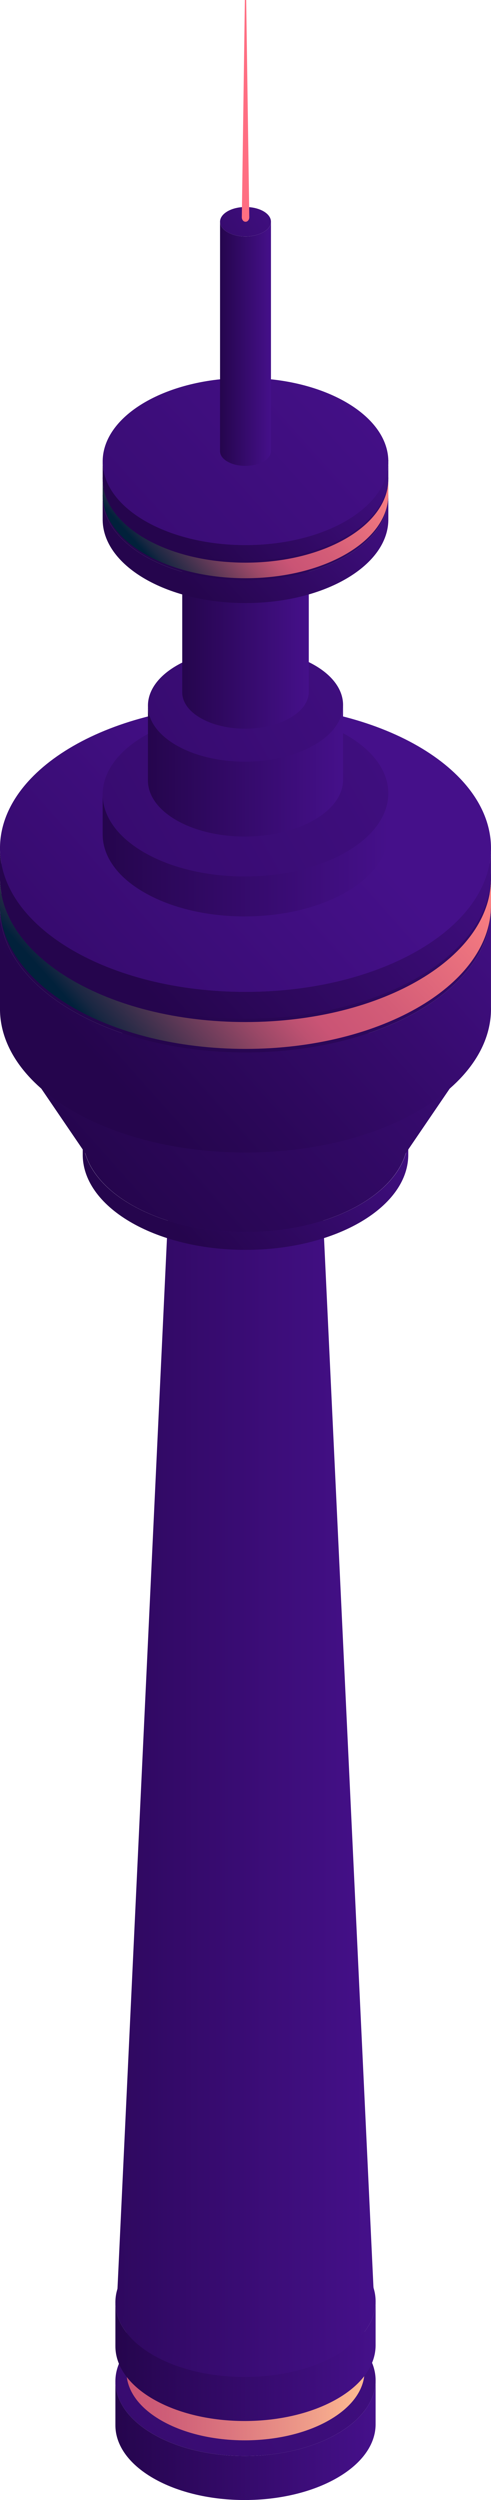 <svg xmlns="http://www.w3.org/2000/svg" xmlns:xlink="http://www.w3.org/1999/xlink" viewBox="0 0 254.66 1295.02"><defs><style>.cls-1{fill:url(#New_Gradient_Swatch_copy_25);}.cls-2{fill:url(#New_Gradient_Swatch_copy_25-2);}.cls-3{fill:url(#New_Gradient_Swatch_copy_25-3);}.cls-4{fill:url(#Gradiente_sem_nome_59);}.cls-5{fill:url(#New_Gradient_Swatch_copy_25-4);}.cls-6{fill:url(#New_Gradient_Swatch_copy_25-5);}.cls-7{fill:url(#New_Gradient_Swatch_copy_25-6);}.cls-8{fill:url(#New_Gradient_Swatch_copy_25-7);}.cls-9{fill:url(#New_Gradient_Swatch_copy_25-8);}.cls-10{fill:url(#New_Gradient_Swatch_copy_25-9);}.cls-11{fill:url(#New_Gradient_Swatch_copy_25-10);}.cls-12{fill:url(#New_Gradient_Swatch_copy_25-11);}.cls-13{fill:url(#New_Gradient_Swatch_copy_25-12);}.cls-14{fill:url(#Gradiente_sem_nome_10);}.cls-15{fill:url(#New_Gradient_Swatch_copy_25-13);}.cls-16{fill:url(#New_Gradient_Swatch_copy_25-14);}.cls-17{fill:url(#New_Gradient_Swatch_copy_25-15);}.cls-18{fill:url(#New_Gradient_Swatch_copy_25-16);}.cls-19{fill:url(#New_Gradient_Swatch_copy_25-17);}.cls-20{fill:url(#New_Gradient_Swatch_copy_25-18);}.cls-21{fill:url(#New_Gradient_Swatch_copy_25-19);}.cls-22{fill:url(#New_Gradient_Swatch_copy_25-20);}.cls-23{fill:url(#New_Gradient_Swatch_copy_25-21);}.cls-24{fill:url(#New_Gradient_Swatch_copy_25-22);}.cls-25{fill:url(#New_Gradient_Swatch_copy_25-23);}.cls-26{fill:url(#Gradiente_sem_nome_10-2);}.cls-27{fill:url(#New_Gradient_Swatch_copy_25-24);}.cls-28{fill:url(#New_Gradient_Swatch_copy_25-25);}.cls-29{fill:url(#New_Gradient_Swatch_copy_25-26);}.cls-30{fill:url(#New_Gradient_Swatch_copy_25-27);}.cls-31{fill:#ff6e82;}</style><linearGradient id="New_Gradient_Swatch_copy_25" x1="-195.7" y1="1417.51" x2="273.06" y2="1150.11" gradientUnits="userSpaceOnUse"><stop offset="0" stop-color="#25054d"/><stop offset="1" stop-color="#45108a"/></linearGradient><linearGradient id="New_Gradient_Swatch_copy_25-2" x1="59.84" y1="1264.13" x2="194.82" y2="1264.13" xlink:href="#New_Gradient_Swatch_copy_25"/><linearGradient id="New_Gradient_Swatch_copy_25-3" x1="-168.2" y1="1376.17" x2="260.65" y2="1131.53" xlink:href="#New_Gradient_Swatch_copy_25"/><linearGradient id="Gradiente_sem_nome_59" x1="65.59" y1="1235.84" x2="189.07" y2="1235.84" gradientUnits="userSpaceOnUse"><stop offset="0" stop-color="#ca5475"/><stop offset="0.16" stop-color="#ce5d77"/><stop offset="0.43" stop-color="#db757e"/><stop offset="0.76" stop-color="#ee9b89"/><stop offset="1" stop-color="#ffbc92"/></linearGradient><linearGradient id="New_Gradient_Swatch_copy_25-4" x1="1.72" y1="1192.31" x2="196.16" y2="1192.31" xlink:href="#New_Gradient_Swatch_copy_25"/><linearGradient id="New_Gradient_Swatch_copy_25-5" x1="59.84" y1="1223.2" x2="194.82" y2="1223.2" xlink:href="#New_Gradient_Swatch_copy_25"/><linearGradient id="New_Gradient_Swatch_copy_25-6" x1="3.57" y1="1187.45" x2="195.14" y2="1187.45" xlink:href="#New_Gradient_Swatch_copy_25"/><linearGradient id="New_Gradient_Swatch_copy_25-7" x1="3.57" y1="889.59" x2="195.14" y2="889.59" xlink:href="#New_Gradient_Swatch_copy_25"/><linearGradient id="New_Gradient_Swatch_copy_25-8" x1="89.41" y1="634.41" x2="192.71" y2="542.22" xlink:href="#New_Gradient_Swatch_copy_25"/><linearGradient id="New_Gradient_Swatch_copy_25-9" x1="53.3" y1="617.14" x2="275.79" y2="418.57" xlink:href="#New_Gradient_Swatch_copy_25"/><linearGradient id="New_Gradient_Swatch_copy_25-10" x1="68.53" y1="523.27" x2="329.64" y2="290.23" xlink:href="#New_Gradient_Swatch_copy_25"/><linearGradient id="New_Gradient_Swatch_copy_25-11" x1="63.21" y1="564.56" x2="237.58" y2="408.95" xlink:href="#New_Gradient_Swatch_copy_25"/><linearGradient id="New_Gradient_Swatch_copy_25-12" x1="68.53" y1="507.5" x2="329.64" y2="274.46" xlink:href="#New_Gradient_Swatch_copy_25"/><linearGradient id="Gradiente_sem_nome_10" x1="27.72" y1="561.5" x2="285.99" y2="331" gradientUnits="userSpaceOnUse"><stop offset="0.1" stop-color="#01213b"/><stop offset="0.12" stop-color="#192742"/><stop offset="0.21" stop-color="#643a58"/><stop offset="0.28" stop-color="#9b4867"/><stop offset="0.33" stop-color="#bd5171"/><stop offset="0.36" stop-color="#ca5475"/><stop offset="0.45" stop-color="#d35c77"/><stop offset="0.59" stop-color="#ea717e"/><stop offset="0.68" stop-color="#fc8183"/><stop offset="0.71" stop-color="#f37d80"/><stop offset="0.75" stop-color="#da7479"/><stop offset="0.81" stop-color="#b1646e"/><stop offset="0.88" stop-color="#794f5d"/><stop offset="0.95" stop-color="#323449"/><stop offset="1" stop-color="#01213b"/></linearGradient><linearGradient id="New_Gradient_Swatch_copy_25-13" x1="-97.44" y1="640.04" x2="163.67" y2="407" xlink:href="#New_Gradient_Swatch_copy_25"/><linearGradient id="New_Gradient_Swatch_copy_25-14" x1="70.15" y1="508.05" x2="225.94" y2="369.01" xlink:href="#New_Gradient_Swatch_copy_25"/><linearGradient id="New_Gradient_Swatch_copy_25-15" x1="-227.29" y1="613.52" x2="287.31" y2="319.97" xlink:href="#New_Gradient_Swatch_copy_25"/><linearGradient id="New_Gradient_Swatch_copy_25-16" x1="53.25" y1="442.97" x2="201.42" y2="442.97" xlink:href="#New_Gradient_Swatch_copy_25"/><linearGradient id="New_Gradient_Swatch_copy_25-17" x1="-114.89" y1="503.5" x2="236.6" y2="303" xlink:href="#New_Gradient_Swatch_copy_25"/><linearGradient id="New_Gradient_Swatch_copy_25-18" x1="76.73" y1="399.33" x2="177.93" y2="399.33" xlink:href="#New_Gradient_Swatch_copy_25"/><linearGradient id="New_Gradient_Swatch_copy_25-19" x1="-29.75" y1="357.19" x2="198.2" y2="227.16" xlink:href="#New_Gradient_Swatch_copy_25"/><linearGradient id="New_Gradient_Swatch_copy_25-20" x1="94.51" y1="322.52" x2="160.15" y2="322.52" xlink:href="#New_Gradient_Swatch_copy_25"/><linearGradient id="New_Gradient_Swatch_copy_25-21" x1="93.12" y1="287.88" x2="245.04" y2="152.29" xlink:href="#New_Gradient_Swatch_copy_25"/><linearGradient id="New_Gradient_Swatch_copy_25-22" x1="93.39" y1="299.71" x2="185.83" y2="217.2" xlink:href="#New_Gradient_Swatch_copy_25"/><linearGradient id="New_Gradient_Swatch_copy_25-23" x1="93.12" y1="278.7" x2="245.04" y2="143.11" xlink:href="#New_Gradient_Swatch_copy_25"/><linearGradient id="Gradiente_sem_nome_10-2" x1="69.38" y1="310.12" x2="219.64" y2="176.01" xlink:href="#Gradiente_sem_nome_10"/><linearGradient id="New_Gradient_Swatch_copy_25-24" x1="-131.38" y1="472.4" x2="193.69" y2="179.26" xlink:href="#New_Gradient_Swatch_copy_25"/><linearGradient id="New_Gradient_Swatch_copy_25-25" x1="94.06" y1="279.03" x2="184.7" y2="198.13" xlink:href="#New_Gradient_Swatch_copy_25"/><linearGradient id="New_Gradient_Swatch_copy_25-26" x1="64.12" y1="150.93" x2="155.85" y2="98.6" xlink:href="#New_Gradient_Swatch_copy_25"/><linearGradient id="New_Gradient_Swatch_copy_25-27" x1="114.13" y1="178.09" x2="140.54" y2="178.09" xlink:href="#New_Gradient_Swatch_copy_25"/></defs><g id="Layer_2" data-name="Layer 2"><g id="_Layer_" data-name="&lt;Layer&gt;"><path class="cls-1" d="M175.2,1205.61c26.27,15.16,26.14,39.83-.3,55.1s-69.17,15.34-95.44.17-26.14-39.84.3-55.1S148.93,1190.44,175.2,1205.61Z"/><path class="cls-2" d="M194.81,1233.24c-.11,9.93-6.74,19.87-19.91,27.47-26.44,15.26-69.17,15.34-95.44.17-13.19-7.62-19.72-17.63-19.61-27.64h0v22.82c-.11,10,6.42,20,19.61,27.63,26.27,15.17,69,15.09,95.44-.17,13.17-7.6,19.8-17.53,19.91-27.46v-22.82Z"/><path class="cls-3" d="M171.13,1182.3c24,13.88,23.91,36.44-.28,50.41s-63.28,14-87.31.15-23.92-36.44.27-50.4S147.09,1168.42,171.13,1182.3Z"/><path class="cls-4" d="M189.07,1207.58c-.1,9.09-6.17,18.17-18.22,25.13-24.18,14-63.28,14-87.31.15-12.07-7-18-16.12-17.94-25.28h0v20.87c-.1,9.16,5.87,18.32,17.94,25.29,24,13.87,63.13,13.8,87.31-.16,12.05-6.95,18.12-16,18.22-25.13v-20.87Z"/><path class="cls-5" d="M175.2,1164.67c26.27,15.17,26.14,39.84-.3,55.1s-69.17,15.34-95.44.18-26.14-39.84.3-55.1S148.93,1149.51,175.2,1164.67Z"/><path class="cls-6" d="M194.81,1192.31c-.11,9.93-6.74,19.86-19.91,27.46-26.44,15.27-69.17,15.34-95.44.18-13.19-7.62-19.72-17.63-19.61-27.64h0v22.82c-.11,10,6.42,20,19.61,27.63,26.27,15.17,69,15.09,95.44-.17,13.17-7.6,19.8-17.53,19.91-27.46v-22.82Z"/><path class="cls-7" d="M174.5,1160.22c25.88,15,25.75,39.25-.3,54.29s-68.15,15.11-94,.17-25.76-39.25.29-54.29S148.61,1145.28,174.5,1160.22Z"/><polygon class="cls-8" points="88.94 591.73 60.84 1187.45 193.82 1187.45 165.72 591.73 88.94 591.73"/><path class="cls-9" d="M42.91,597.49c-.57,27.43,37.22,49.94,84.42,49.94s85-22.51,84.42-49.94V588.3c.57,27.43-37.22,49.94-84.42,49.94s-85-22.51-84.42-49.94Z"/><path class="cls-10" d="M252.81,535.19H1.85L44.2,597.34c6.84,23.16,41.25,40.9,83.13,40.9s76.3-17.74,83.13-40.9Z"/><path class="cls-11" d="M254.65,469.86c.86,41.38-56.14,75.33-127.32,75.33S-.85,511.24,0,469.86C.86,429,57.86,396.34,127.33,396.34S253.81,429,254.65,469.86Z"/><path class="cls-12" d="M0,521.67C-.85,563,56.15,597,127.33,597s128.18-34,127.32-75.32V469.86c.86,41.38-56.14,75.33-127.32,75.33S-.85,511.24,0,469.86Z"/><path class="cls-13" d="M254.65,454.09c.86,41.38-56.14,75.33-127.32,75.33S-.85,495.47,0,454.09c.85-40.82,57.85-73.52,127.32-73.52S253.81,413.27,254.65,454.09Z"/><path class="cls-14" d="M0,468c-.86,41.38,56.14,75.33,127.32,75.33S255.51,509.33,254.65,468V454.09c.86,41.38-56.14,75.33-127.32,75.33S-.85,495.47,0,454.09Z"/><path class="cls-15" d="M254.65,438.51c.86,41.37-56.14,75.32-127.32,75.32S-.85,479.88,0,438.51C.86,397.69,57.86,365,127.33,365S253.81,397.69,254.65,438.51Z"/><path class="cls-16" d="M0,452.37c-.86,41.37,56.14,75.33,127.32,75.33s128.18-34,127.32-75.33V438.51c.86,41.37-56.14,75.32-127.32,75.32S-.85,479.88,0,438.51Z"/><path class="cls-17" d="M179.88,380.89c28.84,16.65,28.69,43.73-.33,60.49s-75.93,16.84-104.77.19-28.69-43.73.33-60.49S151,364.24,179.88,380.89Z"/><path class="cls-18" d="M201.41,411.23c-.12,10.9-7.41,21.81-21.86,30.15-29,16.75-75.93,16.84-104.77.19-14.48-8.36-21.65-19.35-21.53-30.34h0v20.71c-.12,11,7,22,21.53,30.33,28.84,16.66,75.75,16.57,104.77-.18,14.45-8.35,21.74-19.25,21.86-30.15V411.23Z"/><path class="cls-19" d="M163.23,344.61c19.69,11.37,19.6,29.87-.23,41.31s-51.86,11.5-71.56.13-19.6-29.87.22-41.31S143.53,333.23,163.23,344.61Z"/><path class="cls-20" d="M177.93,365.33c-.08,7.44-5.06,14.89-14.93,20.59-19.82,11.45-51.86,11.5-71.56.13-9.89-5.71-14.79-13.21-14.71-20.72h0v38.79c-.08,7.51,4.82,15,14.71,20.72,19.7,11.37,51.74,11.32,71.56-.13,9.87-5.7,14.85-13.14,14.93-20.59V365.33Z"/><path class="cls-21" d="M150.61,254.14c12.77,7.38,12.71,19.38-.15,26.8s-33.63,7.46-46.41.08-12.71-19.37.15-26.79S137.83,246.77,150.61,254.14Z"/><path class="cls-22" d="M160.15,267.58c-.06,4.83-3.28,9.66-9.69,13.36-12.85,7.42-33.63,7.46-46.41.08-6.41-3.7-9.59-8.57-9.53-13.44h0v90.93c-.06,4.87,3.12,9.74,9.53,13.44,12.78,7.38,33.56,7.34,46.41-.08,6.41-3.7,9.63-8.53,9.69-13.36V267.58Z"/><path class="cls-23" d="M201.41,256.81c.5,24.07-32.66,43.82-74.08,43.82s-74.58-19.75-74.08-43.82c.5-23.76,33.66-42.78,74.08-42.78S200.92,233.05,201.41,256.81Z"/><path class="cls-24" d="M53.25,268.55c-.5,24.07,32.67,43.83,74.08,43.83s74.58-19.76,74.08-43.83V256.81c.5,24.07-32.66,43.82-74.08,43.82s-74.58-19.75-74.08-43.82Z"/><path class="cls-25" d="M201.41,247.63c.5,24.07-32.66,43.83-74.08,43.83S52.75,271.7,53.25,247.63c.5-23.75,33.66-42.78,74.08-42.78S200.92,223.88,201.41,247.63Z"/><path class="cls-26" d="M53.25,255.7c-.5,24.07,32.67,43.82,74.08,43.82s74.58-19.75,74.08-43.82v-8.07c.5,24.07-32.66,43.83-74.08,43.83S52.75,271.7,53.25,247.63Z"/><path class="cls-27" d="M201.41,238.56c.5,24.08-32.66,43.83-74.08,43.83s-74.58-19.75-74.08-43.83c.5-23.75,33.66-42.77,74.08-42.77S200.92,214.81,201.41,238.56Z"/><path class="cls-28" d="M53.25,246.63c-.5,24.07,32.67,43.82,74.08,43.82s74.58-19.75,74.08-43.82v-8.07c.5,24.08-32.66,43.83-74.08,43.83s-74.58-19.75-74.08-43.83Z"/><path class="cls-29" d="M136.7,109.46c5.14,3,5.11,7.8-.06,10.78s-13.53,3-18.68,0-5.11-7.8.06-10.79S131.56,106.49,136.7,109.46Z"/><path class="cls-30" d="M140.54,114.87c0,1.94-1.32,3.89-3.9,5.37-5.17,3-13.53,3-18.68,0-2.58-1.49-3.86-3.45-3.83-5.41h0V233.68c0,2,1.25,3.92,3.83,5.41,5.15,3,13.51,2.95,18.68,0,2.58-1.49,3.88-3.44,3.9-5.38V114.87Z"/><path class="cls-31" d="M127,0l-1.58,112.52a2.67,2.67,0,0,0,.56,1.67,1.73,1.73,0,0,0,2.75,0,2.61,2.61,0,0,0,.57-1.66L127.69,0Z"/></g></g></svg>